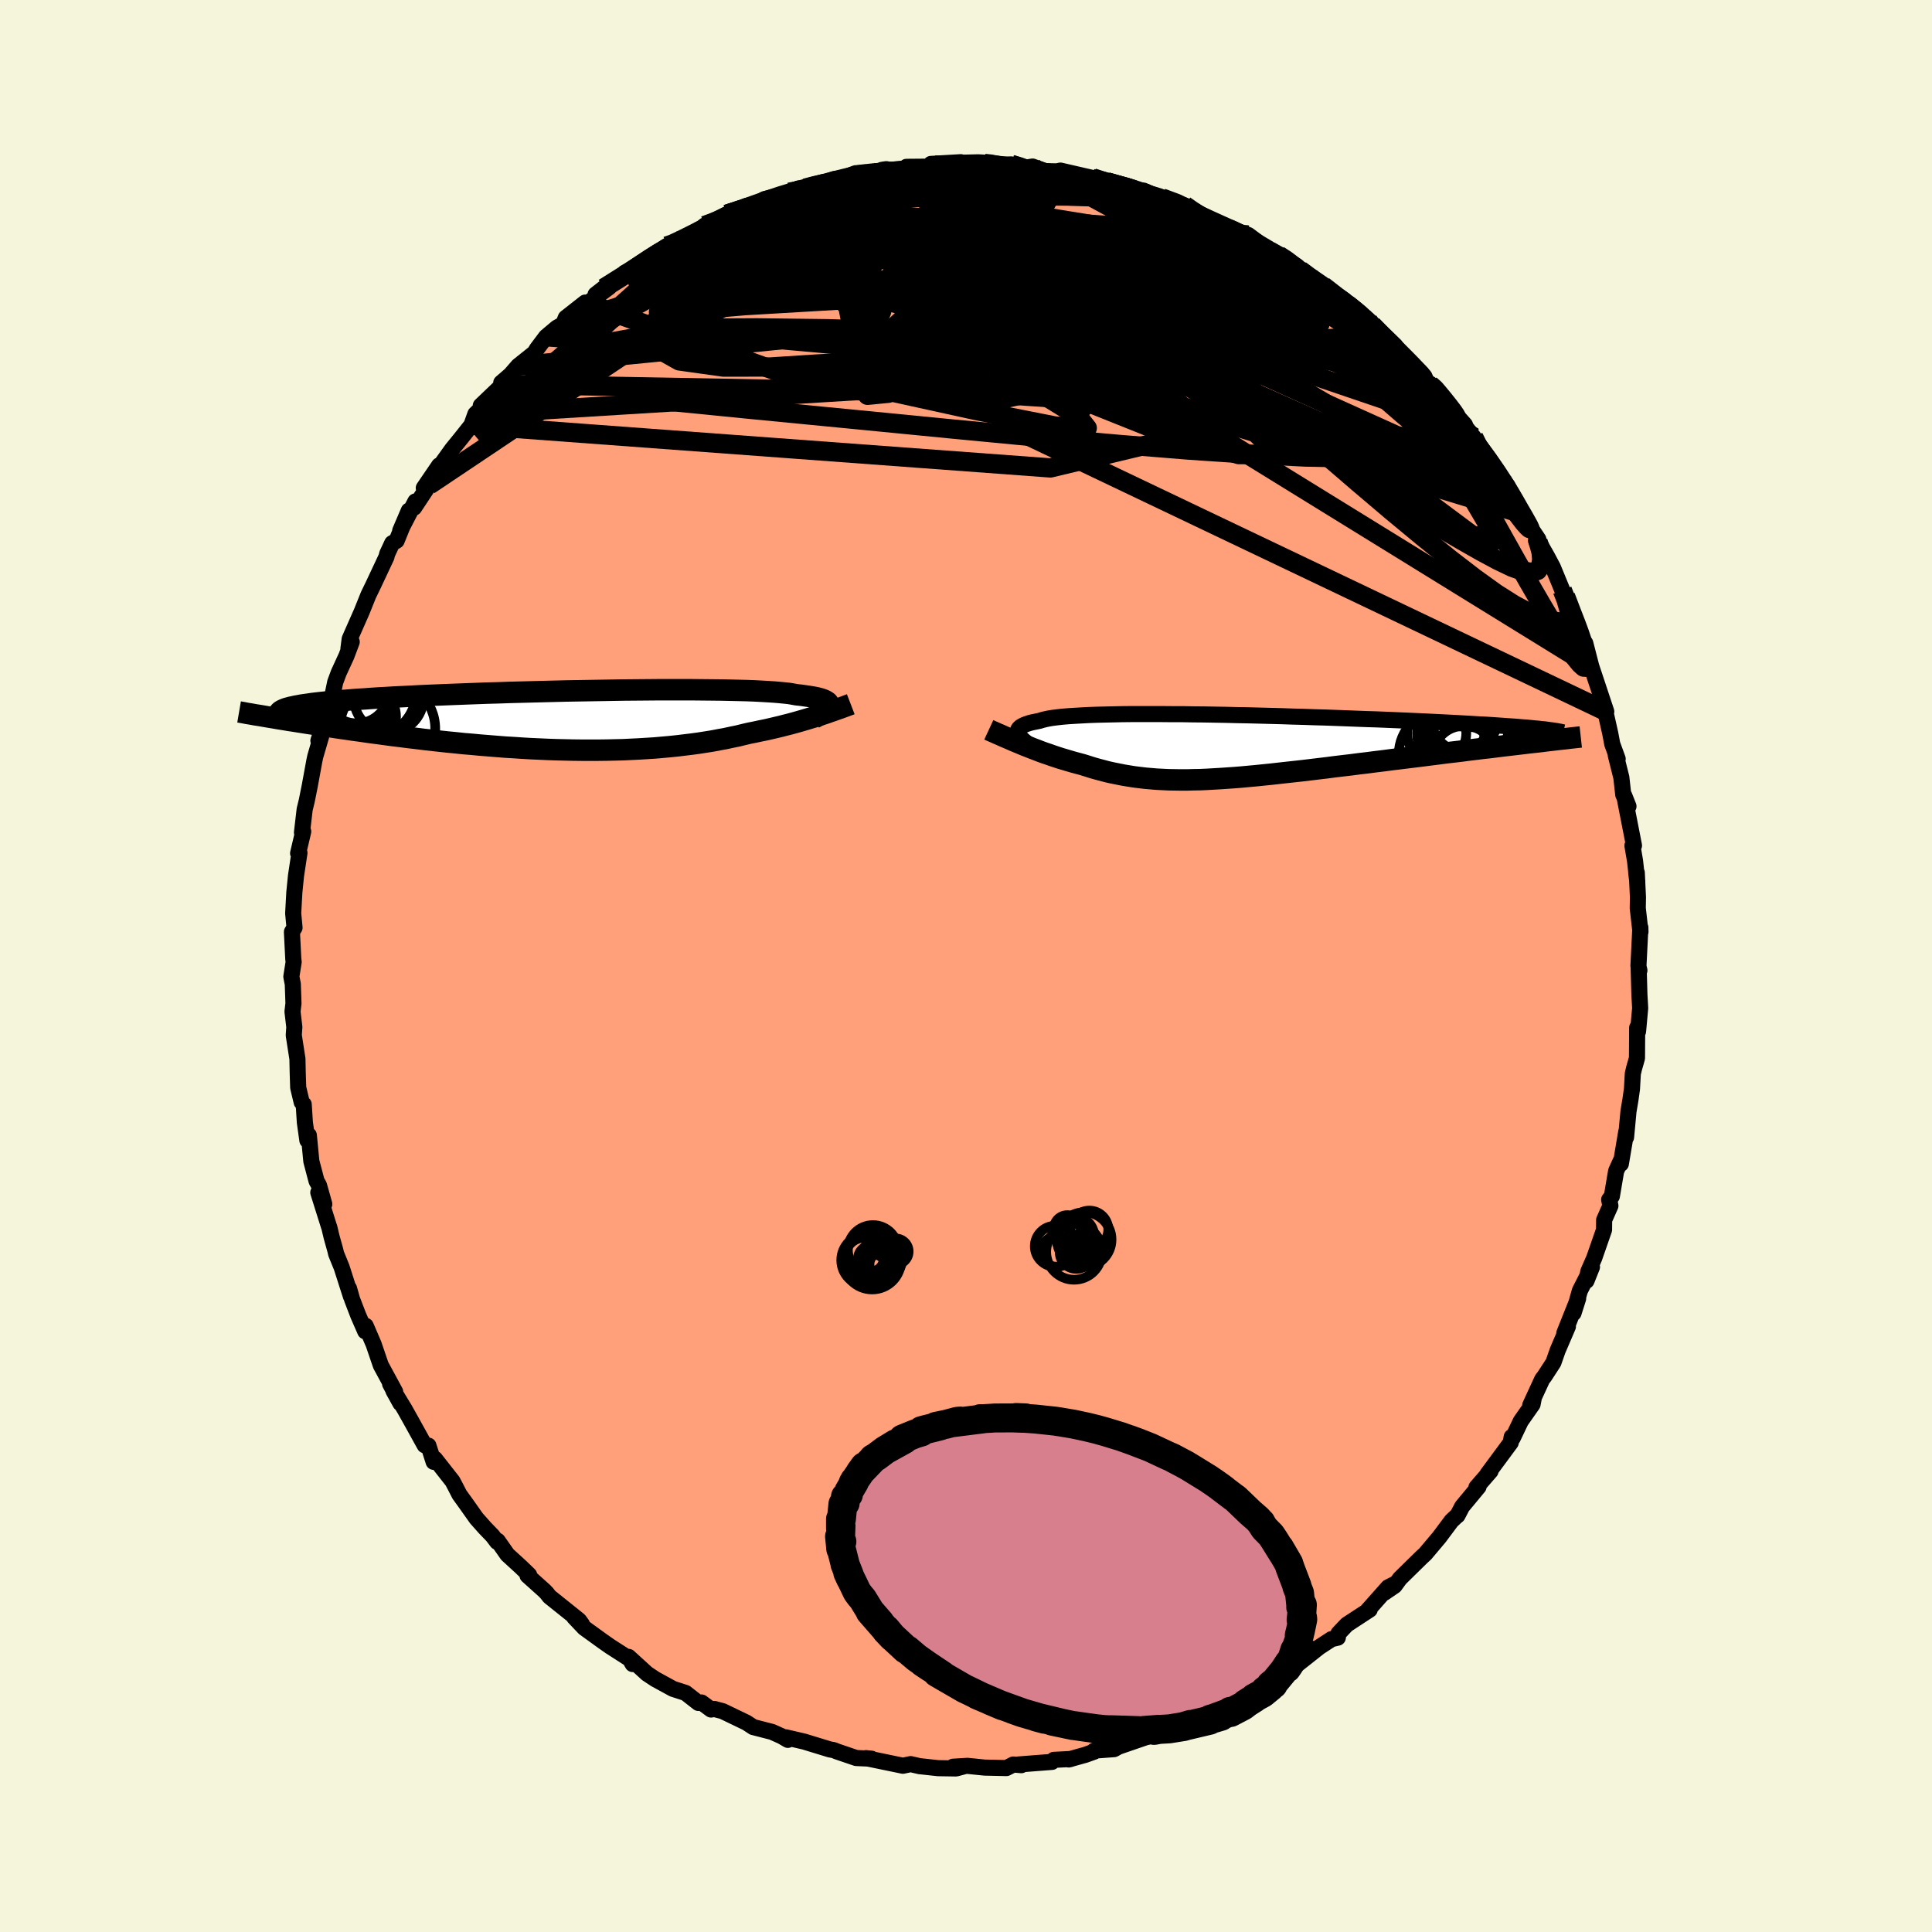 
  <svg viewBox="-100 -100 200 200" xmlns="http://www.w3.org/2000/svg" width="500" height="500" id="face-svg">
    <defs>
      <clipPath id="leftEyeClipPath">
        <polyline points="26.65,-1.49 26.66,-1.6 26.64,-1.7 26.59,-1.79 26.51,-1.89 26.39,-1.97 26.24,-2.06 26.05,-2.14 25.83,-2.22 25.57,-2.29 25.28,-2.36 24.95,-2.42 24.58,-2.48 24.18,-2.54 23.75,-2.6 23.28,-2.65 22.95,-2.71 22.55,-2.78 22.09,-2.83 21.57,-2.88 20.99,-2.93 20.36,-2.97 19.67,-3.01 18.92,-3.05 18.12,-3.08 17.27,-3.1 16.38,-3.12 15.44,-3.14 14.46,-3.15 13.44,-3.16 12.39,-3.17 11.3,-3.17 10.19,-3.17 9.05,-3.17 7.89,-3.16 6.72,-3.15 5.53,-3.14 4.33,-3.12 3.12,-3.1 1.91,-3.08 0.69,-3.06 -0.52,-3.04 -1.73,-3.01 -2.92,-2.98 -4.11,-2.95 -5.29,-2.92 -6.44,-2.89 -7.58,-2.85 -8.7,-2.82 -9.8,-2.78 -10.87,-2.74 -11.92,-2.7 -12.93,-2.66 -13.92,-2.62 -14.88,-2.58 -15.81,-2.54 -16.71,-2.49 -17.57,-2.45 -18.41,-2.41 -19.21,-2.36 -19.97,-2.32 -20.71,-2.27 -21.41,-2.22 -22.09,-2.18 -22.73,-2.13 -23.34,-2.08 -23.93,-2.04 -24.49,-1.99 -25.01,-1.94 -25.51,-1.89 -25.99,-1.84 -26.43,-1.79 -26.85,-1.74 -27.24,-1.68 -27.61,-1.63 -27.95,-1.58 -28.26,-1.52 -28.55,-1.47 -28.81,-1.41 -29.06,-1.36 -29.82,-0.09 -29.29,0 -28.75,0.08 -28.19,0.17 -27.62,0.26 -27.04,0.35 -26.45,0.44 -25.84,0.54 -25.23,0.63 -24.6,0.72 -23.95,0.82 -23.3,0.91 -22.64,1.01 -21.96,1.1 -21.27,1.2 -20.57,1.3 -19.86,1.39 -19.13,1.49 -18.39,1.59 -17.63,1.68 -16.86,1.78 -16.08,1.87 -15.29,1.97 -14.48,2.06 -13.67,2.15 -12.84,2.24 -12.01,2.32 -11.16,2.41 -10.31,2.48 -9.46,2.56 -8.59,2.63 -7.73,2.7 -6.85,2.77 -5.98,2.82 -5.1,2.88 -4.22,2.93 -3.33,2.97 -2.45,3.01 -1.57,3.04 -0.69,3.06 0.18,3.08 1.06,3.09 1.93,3.09 2.79,3.09 3.64,3.08 4.49,3.06 5.34,3.04 6.17,3 6.99,2.96 7.81,2.91 8.61,2.86 9.4,2.79 10.18,2.72 10.95,2.64 11.7,2.55 12.44,2.46 13.17,2.36 13.88,2.25 14.57,2.14 15.25,2.01 15.92,1.89 16.56,1.75 17.2,1.62 17.81,1.47 18.41,1.33 18.97,1.22 19.52,1.1 20.07,0.99 20.6,0.87 21.11,0.75 21.62,0.63 22.12,0.5 22.6,0.38 23.08,0.25 23.54,0.12 23.99,-0.01 24.43,-0.14 24.85,-0.27 25.26,-0.39 25.66,-0.52" />
      </clipPath>
      <clipPath id="rightEyeClipPath">
        <polyline points="-21.96,-1.03 -22.07,-1.18 -22.14,-1.32 -22.18,-1.46 -22.19,-1.59 -22.16,-1.72 -22.1,-1.84 -22,-1.95 -21.87,-2.06 -21.7,-2.16 -21.49,-2.26 -21.25,-2.35 -20.98,-2.44 -20.67,-2.52 -20.32,-2.59 -19.94,-2.67 -19.68,-2.75 -19.37,-2.83 -18.99,-2.91 -18.56,-2.98 -18.08,-3.04 -17.53,-3.1 -16.93,-3.15 -16.28,-3.19 -15.58,-3.23 -14.83,-3.27 -14.03,-3.3 -13.18,-3.32 -12.3,-3.34 -11.38,-3.36 -10.41,-3.37 -9.42,-3.37 -8.4,-3.37 -7.35,-3.37 -6.27,-3.36 -5.17,-3.36 -4.06,-3.34 -2.93,-3.33 -1.79,-3.31 -0.63,-3.29 0.52,-3.26 1.68,-3.24 2.85,-3.21 4,-3.18 5.16,-3.15 6.3,-3.11 7.44,-3.08 8.57,-3.04 9.68,-3.01 10.77,-2.97 11.85,-2.93 12.9,-2.89 13.94,-2.85 14.95,-2.82 15.93,-2.78 16.9,-2.74 17.83,-2.7 18.74,-2.66 19.62,-2.62 20.47,-2.58 21.3,-2.54 22.09,-2.5 22.86,-2.46 23.6,-2.42 24.32,-2.38 25,-2.34 25.66,-2.3 26.3,-2.27 26.91,-2.23 27.5,-2.19 28.06,-2.15 28.59,-2.11 29.1,-2.08 29.59,-2.04 30.05,-2 30.49,-1.97 30.9,-1.93 31.29,-1.89 31.66,-1.86 32,-1.82 30.09,-0.31 29.41,-0.23 28.73,-0.15 28.04,-0.07 27.33,0.02 26.61,0.11 25.88,0.19 25.15,0.28 24.4,0.37 23.65,0.47 22.88,0.56 22.11,0.65 21.34,0.75 20.55,0.85 19.77,0.95 18.97,1.05 18.16,1.15 17.35,1.25 16.52,1.35 15.69,1.46 14.86,1.56 14.02,1.67 13.17,1.77 12.33,1.88 11.48,1.98 10.64,2.08 9.8,2.19 8.96,2.29 8.13,2.39 7.3,2.49 6.48,2.58 5.66,2.67 4.85,2.76 4.05,2.85 3.26,2.93 2.48,3.01 1.72,3.08 0.96,3.15 0.21,3.21 -0.52,3.26 -1.25,3.31 -1.96,3.35 -2.65,3.39 -3.34,3.42 -4.01,3.43 -4.67,3.45 -5.32,3.45 -5.96,3.44 -6.59,3.43 -7.2,3.4 -7.81,3.37 -8.4,3.32 -8.99,3.27 -9.57,3.2 -10.14,3.13 -10.7,3.04 -11.25,2.95 -11.8,2.84 -12.35,2.73 -12.89,2.61 -13.42,2.47 -13.95,2.33 -14.48,2.18 -15.01,2.01 -15.53,1.85 -15.98,1.73 -16.43,1.61 -16.87,1.48 -17.31,1.35 -17.75,1.22 -18.18,1.08 -18.6,0.94 -19.02,0.79 -19.44,0.65 -19.85,0.5 -20.26,0.34 -20.66,0.19 -21.06,0.03 -21.45,-0.12 -21.83,-0.28" />
      </clipPath>
      <filter id="fuzzy">
        <feTurbulence id="turbulence" baseFrequency="0.05" numOctaves="3" type="noise" result="noise" />
        <feDisplacementMap in="SourceGraphic" in2="noise" scale="2" />
      </filter>
      <linearGradient id="rainbowGradient" x1="0%" y1="0%" x2="100%" y2="0%">
        <stop offset="0%" style="stop-color: rgb(145, 85, 61); stop-opacity: 1" />
        <stop offset="50%" style="stop-color: rgb(123, 104, 238); stop-opacity: 1" />
        <stop offset="100%" style="stop-color: rgb(220, 20, 60); stop-opacity: 1" />
      </linearGradient>
    </defs>
    <rect x="-100" y="-100" width="100%" height="100%" fill="rgb(245, 245, 220)" />
    <polyline id="faceContour" points="69.71,0.46 69.63,0.11 69.71,2.94 69.79,4.36 69.57,6.77 69.6,6.16 69.48,6.39 69.46,9.54 69.16,10.59 69.03,11.14 68.94,12.73 68.78,13.86 68.58,15.05 68.33,17.73 68.35,17.15 67.79,20.48 67.79,20.15 67.3,21.23 66.86,23.83 66.58,24.19 66.71,24.82 66.06,26.29 66.05,27.31 65.03,30.24 64.42,31.63 64.23,32.59 64.8,31.16 63.55,33.61 62.89,35.93 63.37,34.42 61.94,38 62.31,37.32 61.25,39.79 60.81,41.05 59.88,42.48 59.65,42.78 58.41,45.47 58.76,44.82 58.65,45.38 57.43,47.12 56.6,48.86 56.49,48.75 56.39,49.34 53.98,52.6 54.3,52.29 52.84,53.97 53.06,53.91 51.36,55.96 50.88,56.88 50.75,56.98 50.26,57.44 48.99,59.14 47.55,60.85 47.18,61.19 44.92,63.41 44.37,64.16 43.3,64.89 44.47,63.93 43.7,64.32 41.57,66.72 41.79,66.63 39.42,68.18 38.56,69.09 38.49,69.53 37.84,69.68 36.57,70.51 34.13,72.44 34.34,72.11 32.16,73.67 32.89,73.27 32.36,73.36 31.11,74.19 28.36,75.92 28.74,75.65 27.51,76.15 27.16,76.31 25.16,77.31 24.9,77.44 22.3,78.62 22.57,78.34 19.82,79.46 20.82,79.1 20.99,79.09 19.9,79.4 15.86,80.79 16.32,80.52 15.33,81.07 13.28,81.22 13.27,81.33 12.35,81.66 10.63,82.14 10.85,82.09 9.09,82.18 8.9,82.39 5.41,82.66 5.73,82.73 4.9,82.66 4.18,83.03 1.93,82.98 0.15,82.8 -1.34,82.89 -0.24,82.86 -1.03,83.07 -2.89,83.04 -4.82,82.83 -4.78,82.84 -5.73,82.62 -6.53,82.79 -9.38,82.2 -10.36,82 -9.78,82.06 -11.36,81.99 -13.33,81.32 -13.7,81.17 -14.1,81.1 -16.75,80.29 -18.64,79.85 -18.44,80.11 -19.07,79.74 -20.07,79.29 -21.97,78.8 -22.02,78.79 -22.72,78.33 -25.19,77.14 -26.05,76.91 -26.39,76.97 -27.38,76.24 -27.7,76.29 -29.03,75.25 -30.33,74.83 -32.16,73.83 -33.02,73.26 -34.93,71.52 -34.51,72.26 -34.52,71.93 -36.84,70.44 -37.57,69.93 -39.52,68.52 -40.56,67.42 -39.76,68.14 -40.06,67.73 -43.12,65.28 -43.39,64.93 -43.64,64.67 -45.39,63.1 -45.22,63.04 -46.09,62.2 -47.47,60.94 -48.48,59.5 -48.54,59.61 -49.01,58.99 -49.81,58.16 -50.68,57.18 -51.77,55.64 -52.44,54.71 -52.82,53.97 -53.15,53.34 -54.97,51.02 -55.11,51.33 -55.65,49.65 -56.04,49.61 -57.34,47.26 -58.1,45.9 -59.27,43.97 -58.55,45.27 -59.62,43.25 -59.09,44.08 -60.58,41.33 -61.32,39.16 -62.14,37.25 -62.19,37.82 -62.92,36.15 -63.55,34.51 -63.87,33.38 -63.67,34.2 -64.63,31.2 -65.2,29.8 -65.29,29.42 -65.67,28.06 -65.91,27.05 -65.95,26.95 -67.05,23.45 -66.43,24.65 -66.98,22.7 -67.23,22.26 -67.77,20.21 -68.03,17.52 -68.18,18.05 -68.44,16.2 -68.56,14.32 -68.77,14.1 -69.13,12.59 -69.18,11.06 -69.21,9.61 -69.59,7.17 -69.54,6.44 -69.53,6.33 -69.72,4.72 -69.62,3.87 -69.69,1.87 -69.84,1.1 -69.6,-0.42 -69.64,-0.74 -69.78,-3.53 -69.51,-3.97 -69.65,-5.45 -69.53,-7.62 -69.36,-9.33 -69,-11.71 -69.1,-11.72 -69.14,-11.67 -68.61,-13.92 -68.74,-13.82 -68.46,-16.22 -68.24,-17.12 -67.93,-18.67 -67.46,-21.23 -67.36,-21.7 -66.75,-23.79 -67.04,-23.33 -66.17,-25.95 -66.29,-26.05 -65.6,-27.94 -65.3,-29.38 -64.94,-30.35 -64.14,-32.09 -63.59,-33.55 -63.93,-32.86 -63.8,-33.85 -63.57,-34.38 -62.56,-36.67 -61.86,-38.41 -61.36,-39.44 -59.99,-42.36 -59.92,-42.66 -59.4,-43.77 -58.94,-44.03 -57.68,-47.14 -58.57,-45.06 -57,-48.09 -57.13,-47.45 -55.59,-49.78 -56.13,-49.49 -54.54,-51.82 -54.37,-51.87 -53.2,-53.5 -52.36,-54.53 -51.2,-55.99 -50.79,-57.14 -50.18,-57.73 -50.23,-58.01 -47.93,-60.21 -48.11,-60.38 -47.16,-61.2 -46.36,-62.12 -44.66,-63.48 -44.41,-63.89 -43.47,-65.14 -42.35,-66.08 -41.69,-66.45 -41.43,-67.1 -39.42,-68.68 -39.64,-68.26 -36.96,-70.25 -38.35,-69.51 -37.49,-70.18 -35.4,-71.53 -34.92,-71.73 -33.88,-72.37 -32.29,-73.67 -30.98,-74.53 -30.54,-74.58 -29.89,-75.02 -27.89,-75.92 -27.73,-76.01 -27.06,-76.65 -25.82,-77.3 -24.77,-77.82 -22.79,-78.54 -23.52,-78.22 -22,-78.69 -20.85,-79.39 -18.28,-79.98 -18.29,-80.1 -17.35,-80.49 -16.65,-80.52 -16.12,-80.62 -13.59,-81.48 -12.79,-81.55 -11.42,-82.07 -11.22,-81.92 -8.35,-82.27 -9.36,-82.09 -9.54,-82.24 -6.06,-82.59 -6.16,-82.73 -3.69,-82.75 -3.44,-82.71 -3.63,-83.03 -0.54,-83.21 -0.42,-82.99 1.91,-83.08 2.26,-83.13 3.15,-82.94 4.68,-82.98 5.73,-82.57 6.89,-82.76 8.17,-82.3 8.46,-82.28 9.4,-82.26 9.78,-82.34 13.87,-81.4 13.18,-81.54 13.13,-81.59 14.59,-81.17 17.25,-80.37 18.41,-80.26 18.27,-80.08 17.78,-80.18 20.27,-79.51 22.41,-78.77 22.64,-78.73 23.63,-77.99 24.13,-77.85 24.43,-77.6 27.23,-76.31 28.02,-75.95 28.09,-76.09 29.23,-75.67 31.45,-74.01 32.36,-73.58 33.04,-73.3 34.58,-71.98 34.19,-72.14 34.97,-71.84 36.18,-71 36.97,-70.41 39.26,-68.48 39.71,-68.53 40.78,-67.65 41.62,-66.83 41.49,-66.76 43.07,-65.34 43.82,-64.77 43.69,-64.58 44.56,-64 45.83,-62.62 48.04,-60.17 48.95,-59.37 48.05,-60.27 49.79,-58.34 49.84,-58.05 51.65,-56.03 51.77,-55.73 51.73,-55.78 52.55,-54.75 52.63,-54.33 54.76,-51.45 54.93,-51.29 56.08,-49.25 56.04,-49.74 57.44,-47 57.2,-47.3 57.45,-46.85 59.25,-44.17 59.01,-44.07 59.49,-43.57 60.15,-42.41 60.75,-41.28 61.73,-38.9 62.06,-38.27 62.92,-36 63.42,-34.79 63.6,-34.39 64.03,-32.81 64.11,-33.41 64.7,-31.12 64.73,-31.01 66.28,-26.34 66.03,-26.32 66.22,-26.18 66.69,-24.09 66.9,-22.98 67.46,-21.44 67.26,-21.84 67.84,-19.52 68.04,-17.73 68.58,-16.53 68.14,-17.64 69.15,-12.47 68.99,-12.46 69.26,-10.87 69.49,-8.77 69.38,-9.67 69.44,-9.66 69.56,-7.11 69.54,-5.99 69.82,-3.53 69.81,-3.98 69.61,0.01 69.71,0.46 69.63,0.11" fill="rgb(255, 160, 122)" stroke="black" stroke-width="1.667" stroke-linejoin="round" filter="url(#fuzzy)" />
    <g transform="translate(27.55 -22.71)">
      <polyline id="rightCountour" points="-21.96,-1.03 -22.07,-1.18 -22.14,-1.32 -22.18,-1.46 -22.19,-1.59 -22.16,-1.72 -22.1,-1.84 -22,-1.95 -21.87,-2.06 -21.7,-2.16 -21.49,-2.26 -21.25,-2.35 -20.98,-2.44 -20.67,-2.52 -20.32,-2.59 -19.94,-2.67 -19.68,-2.75 -19.37,-2.83 -18.99,-2.91 -18.56,-2.98 -18.08,-3.04 -17.53,-3.1 -16.93,-3.15 -16.28,-3.19 -15.58,-3.23 -14.83,-3.27 -14.03,-3.3 -13.18,-3.32 -12.3,-3.34 -11.38,-3.36 -10.41,-3.37 -9.42,-3.37 -8.4,-3.37 -7.35,-3.37 -6.27,-3.36 -5.17,-3.36 -4.06,-3.34 -2.93,-3.33 -1.79,-3.31 -0.63,-3.29 0.52,-3.26 1.68,-3.24 2.85,-3.21 4,-3.18 5.16,-3.15 6.3,-3.11 7.44,-3.08 8.57,-3.04 9.68,-3.01 10.77,-2.97 11.85,-2.93 12.9,-2.89 13.94,-2.85 14.95,-2.82 15.93,-2.78 16.9,-2.74 17.83,-2.7 18.74,-2.66 19.62,-2.62 20.47,-2.58 21.3,-2.54 22.09,-2.5 22.86,-2.46 23.6,-2.42 24.32,-2.38 25,-2.34 25.66,-2.3 26.3,-2.27 26.91,-2.23 27.5,-2.19 28.06,-2.15 28.59,-2.11 29.1,-2.08 29.59,-2.04 30.05,-2 30.49,-1.97 30.9,-1.93 31.29,-1.89 31.66,-1.86 32,-1.82 30.09,-0.31 29.41,-0.23 28.73,-0.15 28.04,-0.07 27.33,0.02 26.61,0.11 25.88,0.19 25.15,0.28 24.4,0.37 23.65,0.47 22.88,0.56 22.11,0.65 21.34,0.75 20.55,0.85 19.77,0.95 18.97,1.05 18.16,1.15 17.35,1.25 16.52,1.35 15.69,1.46 14.86,1.56 14.02,1.67 13.17,1.77 12.33,1.88 11.48,1.98 10.64,2.08 9.8,2.19 8.96,2.29 8.13,2.39 7.3,2.49 6.48,2.58 5.66,2.67 4.85,2.76 4.05,2.85 3.26,2.93 2.48,3.01 1.72,3.08 0.96,3.15 0.21,3.21 -0.52,3.26 -1.25,3.31 -1.96,3.35 -2.65,3.39 -3.34,3.42 -4.01,3.43 -4.67,3.45 -5.32,3.45 -5.96,3.44 -6.59,3.43 -7.2,3.4 -7.81,3.37 -8.4,3.32 -8.99,3.27 -9.57,3.2 -10.14,3.13 -10.7,3.04 -11.25,2.95 -11.8,2.84 -12.35,2.73 -12.89,2.61 -13.42,2.47 -13.95,2.33 -14.48,2.18 -15.01,2.01 -15.53,1.85 -15.98,1.73 -16.43,1.61 -16.87,1.48 -17.31,1.35 -17.75,1.22 -18.18,1.08 -18.6,0.94 -19.02,0.79 -19.44,0.65 -19.85,0.5 -20.26,0.34 -20.66,0.19 -21.06,0.03 -21.45,-0.12 -21.83,-0.28" fill="white" stroke="white" stroke-width="0" stroke-linejoin="round" filter="url(#fuzzy)" />
    </g>
    <g transform="translate(-40.84 -25.43)">
      <polyline id="leftCountour" points="26.65,-1.49 26.66,-1.6 26.64,-1.7 26.59,-1.79 26.51,-1.89 26.39,-1.97 26.24,-2.06 26.05,-2.14 25.83,-2.22 25.57,-2.29 25.28,-2.36 24.95,-2.42 24.58,-2.48 24.18,-2.54 23.75,-2.6 23.28,-2.65 22.95,-2.71 22.55,-2.78 22.09,-2.83 21.57,-2.88 20.99,-2.93 20.36,-2.97 19.67,-3.01 18.92,-3.05 18.12,-3.08 17.27,-3.1 16.38,-3.12 15.44,-3.14 14.46,-3.15 13.44,-3.16 12.39,-3.17 11.3,-3.17 10.19,-3.17 9.05,-3.17 7.89,-3.16 6.72,-3.15 5.53,-3.14 4.33,-3.12 3.12,-3.1 1.91,-3.08 0.69,-3.06 -0.52,-3.04 -1.73,-3.01 -2.92,-2.98 -4.11,-2.95 -5.29,-2.92 -6.44,-2.89 -7.58,-2.85 -8.7,-2.82 -9.8,-2.78 -10.87,-2.74 -11.92,-2.7 -12.93,-2.66 -13.92,-2.62 -14.88,-2.58 -15.81,-2.54 -16.71,-2.49 -17.57,-2.45 -18.41,-2.41 -19.21,-2.36 -19.97,-2.32 -20.71,-2.27 -21.41,-2.22 -22.09,-2.18 -22.73,-2.13 -23.34,-2.08 -23.93,-2.04 -24.49,-1.99 -25.01,-1.94 -25.51,-1.89 -25.99,-1.84 -26.43,-1.79 -26.85,-1.74 -27.24,-1.68 -27.61,-1.63 -27.95,-1.58 -28.26,-1.52 -28.55,-1.47 -28.81,-1.41 -29.06,-1.36 -29.82,-0.09 -29.29,0 -28.75,0.08 -28.19,0.17 -27.62,0.26 -27.04,0.35 -26.45,0.44 -25.84,0.54 -25.23,0.63 -24.6,0.72 -23.95,0.82 -23.3,0.91 -22.64,1.01 -21.96,1.1 -21.27,1.2 -20.57,1.3 -19.86,1.39 -19.13,1.49 -18.39,1.59 -17.63,1.68 -16.86,1.78 -16.08,1.87 -15.29,1.97 -14.48,2.06 -13.67,2.15 -12.84,2.24 -12.01,2.32 -11.16,2.41 -10.31,2.48 -9.46,2.56 -8.59,2.63 -7.73,2.7 -6.85,2.77 -5.98,2.82 -5.1,2.88 -4.22,2.93 -3.33,2.97 -2.45,3.01 -1.57,3.04 -0.69,3.06 0.18,3.08 1.06,3.09 1.93,3.09 2.79,3.09 3.64,3.08 4.49,3.06 5.34,3.04 6.17,3 6.99,2.96 7.81,2.91 8.61,2.86 9.4,2.79 10.18,2.72 10.95,2.64 11.7,2.55 12.44,2.46 13.17,2.36 13.88,2.25 14.57,2.14 15.25,2.01 15.92,1.89 16.56,1.75 17.2,1.62 17.81,1.47 18.41,1.33 18.97,1.22 19.52,1.1 20.07,0.99 20.6,0.87 21.11,0.75 21.62,0.63 22.12,0.5 22.6,0.38 23.08,0.25 23.54,0.12 23.99,-0.01 24.43,-0.14 24.85,-0.27 25.26,-0.39 25.66,-0.52" fill="white" stroke="white" stroke-width="0" stroke-linejoin="round" filter="url(#fuzzy)" />
    </g>
    <g transform="translate(27.55 -22.71)">
      <polyline id="rightUpper" points="-19.31,0.86 -19.69,0.64 -20.04,0.43 -20.37,0.22 -20.68,0.02 -20.96,-0.17 -21.22,-0.35 -21.45,-0.53 -21.65,-0.7 -21.82,-0.87 -21.96,-1.03 -22.07,-1.18 -22.14,-1.32 -22.18,-1.46 -22.19,-1.59 -22.16,-1.72 -22.1,-1.84 -22,-1.95 -21.87,-2.06 -21.7,-2.16 -21.49,-2.26 -21.25,-2.35 -20.98,-2.44 -20.67,-2.52 -20.32,-2.59 -19.94,-2.67 -19.68,-2.75 -19.37,-2.83 -18.99,-2.91 -18.56,-2.98 -18.08,-3.04 -17.53,-3.1 -16.93,-3.15 -16.28,-3.19 -15.58,-3.23 -14.83,-3.27 -14.03,-3.3 -13.18,-3.32 -12.3,-3.34 -11.38,-3.36 -10.41,-3.37 -9.42,-3.37 -8.4,-3.37 -7.35,-3.37 -6.27,-3.36 -5.17,-3.36 -4.06,-3.34 -2.93,-3.33 -1.79,-3.31 -0.63,-3.29 0.52,-3.26 1.68,-3.24 2.85,-3.21 4,-3.18 5.16,-3.15 6.3,-3.11 7.44,-3.08 8.57,-3.04 9.68,-3.01 10.77,-2.97 11.85,-2.93 12.9,-2.89 13.94,-2.85 14.95,-2.82 15.93,-2.78 16.9,-2.74 17.83,-2.7 18.74,-2.66 19.62,-2.62 20.47,-2.58 21.3,-2.54 22.09,-2.5 22.86,-2.46 23.6,-2.42 24.32,-2.38 25,-2.34 25.66,-2.3 26.3,-2.27 26.91,-2.23 27.5,-2.19 28.06,-2.15 28.59,-2.11 29.1,-2.08 29.59,-2.04 30.05,-2 30.49,-1.97 30.9,-1.93 31.29,-1.89 31.66,-1.86 32,-1.82 32.32,-1.79 32.62,-1.75 32.9,-1.71 33.16,-1.68 33.4,-1.64 33.61,-1.61 33.81,-1.57 33.99,-1.54 34.15,-1.5 34.29,-1.47" fill="none" stroke="black" stroke-width="1.667" stroke-linejoin="round" filter="url(#fuzzy)" />
      <polyline id="rightLower" points="-25.19,-1.74 -24.91,-1.61 -24.61,-1.48 -24.3,-1.34 -23.97,-1.2 -23.64,-1.05 -23.29,-0.9 -22.94,-0.75 -22.58,-0.59 -22.21,-0.44 -21.83,-0.28 -21.45,-0.12 -21.06,0.03 -20.66,0.19 -20.26,0.34 -19.85,0.5 -19.44,0.65 -19.02,0.79 -18.6,0.94 -18.18,1.08 -17.75,1.22 -17.31,1.35 -16.87,1.48 -16.43,1.61 -15.98,1.73 -15.53,1.85 -15.01,2.01 -14.48,2.18 -13.95,2.33 -13.42,2.47 -12.89,2.61 -12.35,2.73 -11.8,2.84 -11.25,2.95 -10.7,3.04 -10.14,3.13 -9.57,3.2 -8.99,3.27 -8.4,3.32 -7.81,3.37 -7.2,3.4 -6.59,3.43 -5.96,3.44 -5.32,3.45 -4.67,3.45 -4.01,3.43 -3.34,3.42 -2.65,3.39 -1.96,3.35 -1.25,3.31 -0.52,3.26 0.21,3.21 0.96,3.15 1.72,3.08 2.48,3.01 3.26,2.93 4.05,2.85 4.85,2.76 5.66,2.67 6.48,2.58 7.3,2.49 8.13,2.39 8.96,2.29 9.8,2.19 10.64,2.08 11.48,1.98 12.33,1.88 13.17,1.77 14.02,1.67 14.86,1.56 15.69,1.46 16.52,1.35 17.35,1.25 18.16,1.15 18.97,1.05 19.77,0.95 20.55,0.85 21.34,0.75 22.11,0.65 22.88,0.56 23.65,0.47 24.4,0.37 25.15,0.28 25.88,0.19 26.61,0.11 27.33,0.02 28.04,-0.07 28.73,-0.15 29.41,-0.23 30.09,-0.31 30.74,-0.39 31.39,-0.46 32.02,-0.53 32.64,-0.61 33.25,-0.68 33.84,-0.75 34.42,-0.81 34.99,-0.88 35.54,-0.94 36.09,-1" fill="none" stroke="black" stroke-width="2.222" stroke-linejoin="round" filter="url(#fuzzy)" />
      <circle r="4.234" cx="24.354" cy="-1.845" stroke="black" fill="none" stroke-width="1.0" filter="url(#fuzzy)" clip-path="url(#rightEyeClipPath)" /><circle r="4.142" cx="24.704" cy="-1.25" stroke="black" fill="none" stroke-width="1.0" filter="url(#fuzzy)" clip-path="url(#rightEyeClipPath)" /><circle r="4.224" cx="24.759" cy="-0.86" stroke="black" fill="none" stroke-width="1.0" filter="url(#fuzzy)" clip-path="url(#rightEyeClipPath)" /><circle r="3.302" cx="24.029" cy="1.145" stroke="black" fill="none" stroke-width="1.0" filter="url(#fuzzy)" clip-path="url(#rightEyeClipPath)" /><circle r="3.732" cx="22.869" cy="-1.39" stroke="black" fill="none" stroke-width="1.0" filter="url(#fuzzy)" clip-path="url(#rightEyeClipPath)" /><circle r="4.672" cx="21.919" cy="0.825" stroke="black" fill="none" stroke-width="1.0" filter="url(#fuzzy)" clip-path="url(#rightEyeClipPath)" /><circle r="4.986" cx="24.609" cy="-1.985" stroke="black" fill="none" stroke-width="1.0" filter="url(#fuzzy)" clip-path="url(#rightEyeClipPath)" /><circle r="3.152" cx="23.149" cy="-2.075" stroke="black" fill="none" stroke-width="1.0" filter="url(#fuzzy)" clip-path="url(#rightEyeClipPath)" /><circle r="3.432" cx="24.049" cy="-2.89" stroke="black" fill="none" stroke-width="1.0" filter="url(#fuzzy)" clip-path="url(#rightEyeClipPath)" /><circle r="3.064" cx="21.174" cy="-1.39" stroke="black" fill="none" stroke-width="1.0" filter="url(#fuzzy)" clip-path="url(#rightEyeClipPath)" />
      </g>
    <g transform="translate(-40.84 -25.43)">
      <polyline id="leftUpper" points="25.08,-0.22 25.33,-0.36 25.56,-0.5 25.78,-0.64 25.98,-0.78 26.15,-0.9 26.3,-1.03 26.43,-1.15 26.53,-1.27 26.61,-1.38 26.65,-1.49 26.66,-1.6 26.64,-1.7 26.59,-1.79 26.51,-1.89 26.39,-1.97 26.24,-2.06 26.05,-2.14 25.83,-2.22 25.57,-2.29 25.28,-2.36 24.95,-2.42 24.58,-2.48 24.18,-2.54 23.75,-2.6 23.28,-2.65 22.95,-2.71 22.55,-2.78 22.09,-2.83 21.57,-2.88 20.99,-2.93 20.36,-2.97 19.67,-3.01 18.92,-3.05 18.12,-3.08 17.27,-3.1 16.38,-3.12 15.44,-3.14 14.46,-3.15 13.44,-3.16 12.39,-3.17 11.3,-3.17 10.19,-3.17 9.05,-3.17 7.89,-3.16 6.72,-3.15 5.53,-3.14 4.33,-3.12 3.12,-3.1 1.91,-3.08 0.69,-3.06 -0.52,-3.04 -1.73,-3.01 -2.92,-2.98 -4.11,-2.95 -5.29,-2.92 -6.44,-2.89 -7.58,-2.85 -8.7,-2.82 -9.8,-2.78 -10.87,-2.74 -11.92,-2.7 -12.93,-2.66 -13.92,-2.62 -14.88,-2.58 -15.81,-2.54 -16.71,-2.49 -17.57,-2.45 -18.41,-2.41 -19.21,-2.36 -19.97,-2.32 -20.71,-2.27 -21.41,-2.22 -22.09,-2.18 -22.73,-2.13 -23.34,-2.08 -23.93,-2.04 -24.49,-1.99 -25.01,-1.94 -25.51,-1.89 -25.99,-1.84 -26.43,-1.79 -26.85,-1.74 -27.24,-1.68 -27.61,-1.63 -27.95,-1.58 -28.26,-1.52 -28.55,-1.47 -28.81,-1.41 -29.06,-1.36 -29.27,-1.3 -29.47,-1.25 -29.64,-1.19 -29.79,-1.13 -29.92,-1.07 -30.03,-1.01 -30.12,-0.95 -30.19,-0.89 -30.24,-0.83 -30.28,-0.77" fill="none" stroke="black" stroke-width="2.222" stroke-linejoin="round" filter="url(#fuzzy)" />
      <polyline id="leftLower" points="28.91,-1.67 28.65,-1.57 28.38,-1.47 28.08,-1.36 27.78,-1.25 27.46,-1.14 27.13,-1.02 26.78,-0.9 26.42,-0.77 26.05,-0.65 25.66,-0.52 25.26,-0.39 24.85,-0.27 24.43,-0.14 23.99,-0.01 23.54,0.12 23.08,0.25 22.6,0.38 22.12,0.5 21.62,0.63 21.11,0.75 20.6,0.87 20.07,0.99 19.52,1.1 18.97,1.22 18.41,1.33 17.81,1.47 17.2,1.62 16.56,1.75 15.92,1.89 15.25,2.01 14.57,2.14 13.88,2.25 13.17,2.36 12.44,2.46 11.7,2.55 10.95,2.64 10.18,2.72 9.4,2.79 8.61,2.86 7.81,2.91 6.99,2.96 6.17,3 5.34,3.04 4.49,3.06 3.64,3.08 2.79,3.09 1.93,3.09 1.06,3.09 0.18,3.08 -0.69,3.06 -1.57,3.04 -2.45,3.01 -3.33,2.97 -4.22,2.93 -5.1,2.88 -5.98,2.82 -6.85,2.77 -7.73,2.7 -8.59,2.63 -9.46,2.56 -10.31,2.48 -11.16,2.41 -12.01,2.32 -12.84,2.24 -13.67,2.15 -14.48,2.06 -15.29,1.97 -16.08,1.87 -16.86,1.78 -17.63,1.68 -18.39,1.59 -19.13,1.49 -19.86,1.39 -20.57,1.3 -21.27,1.2 -21.96,1.1 -22.64,1.01 -23.3,0.91 -23.95,0.82 -24.6,0.72 -25.23,0.63 -25.84,0.54 -26.45,0.44 -27.04,0.35 -27.62,0.26 -28.19,0.17 -28.75,0.08 -29.29,0 -29.82,-0.09 -30.33,-0.17 -30.84,-0.26 -31.33,-0.34 -31.8,-0.42 -32.27,-0.5 -32.72,-0.57 -33.16,-0.65 -33.59,-0.72 -34,-0.8 -34.41,-0.87" fill="none" stroke="black" stroke-width="2.222" stroke-linejoin="round" filter="url(#fuzzy)" />
      <circle r="3.942" cx="-22.887" cy="-0.153" stroke="black" fill="none" stroke-width="1.0" filter="url(#fuzzy)" clip-path="url(#leftEyeClipPath)" /><circle r="3.43" cx="-22.197" cy="-0.073" stroke="black" fill="none" stroke-width="1.0" filter="url(#fuzzy)" clip-path="url(#leftEyeClipPath)" /><circle r="4.94" cx="-19.047" cy="0.842" stroke="black" fill="none" stroke-width="1.0" filter="url(#fuzzy)" clip-path="url(#leftEyeClipPath)" /><circle r="4.492" cx="-22.857" cy="-2.913" stroke="black" fill="none" stroke-width="1.0" filter="url(#fuzzy)" clip-path="url(#leftEyeClipPath)" /><circle r="4.562" cx="-20.647" cy="-2.913" stroke="black" fill="none" stroke-width="1.0" filter="url(#fuzzy)" clip-path="url(#leftEyeClipPath)" /><circle r="3.742" cx="-22.712" cy="-2.783" stroke="black" fill="none" stroke-width="1.0" filter="url(#fuzzy)" clip-path="url(#leftEyeClipPath)" /><circle r="3.354" cx="-22.242" cy="-3.043" stroke="black" fill="none" stroke-width="1.0" filter="url(#fuzzy)" clip-path="url(#leftEyeClipPath)" /><circle r="3.608" cx="-18.927" cy="-2.333" stroke="black" fill="none" stroke-width="1.0" filter="url(#fuzzy)" clip-path="url(#leftEyeClipPath)" /><circle r="3.348" cx="-21.512" cy="-0.368" stroke="black" fill="none" stroke-width="1.0" filter="url(#fuzzy)" clip-path="url(#leftEyeClipPath)" /><circle r="4.008" cx="-22.987" cy="-0.023" stroke="black" fill="none" stroke-width="1.0" filter="url(#fuzzy)" clip-path="url(#leftEyeClipPath)" />
    </g>
    <g id="hairs">
      <polyline points="-37.49,-70.18 -35.96,-71.14 -34.85,-71.84 -33.81,-72.52 -32.84,-73.16 -31.96,-73.71 -31.22,-74.13 -30.62,-74.43 -30.16,-74.62 -29.85,-74.71 -29.68,-74.68 -29.68,-74.51 -29.86,-74.19 -30.24,-73.69 -30.85,-73 -31.69,-72.13 -32.79,-71.05 -34.16,-69.77 -35.84,-68.27 -37.84,-66.53 -40.17,-64.54 -42.8,-62.29 -45.78,-59.72 -49.22,-56.77" fill="none" stroke="rgb(0, 0, 0)" stroke-width="2" stroke-linejoin="round" filter="url(#fuzzy)" /><polyline points="52.63,-54.33 54,-52.42 54.62,-51.37 54.86,-50.68 54.79,-50.25 54.43,-50.04 53.8,-50.04 52.88,-50.26 51.68,-50.7 50.15,-51.36 48.28,-52.26 46.07,-53.39 43.49,-54.75 40.51,-56.37 37.11,-58.3 33.23,-60.6 28.84,-63.32 23.94,-66.47 18.52,-70.06 12.58,-74.04 6.11,-78.39" fill="none" stroke="rgb(0, 0, 0)" stroke-width="2" stroke-linejoin="round" filter="url(#fuzzy)" /><polyline points="22.64,-78.73 23.39,-78.21 24.02,-77.8 24.68,-77.37 25.27,-76.94 25.69,-76.54 25.9,-76.15 25.88,-75.76 25.6,-75.37 25.02,-75 24.1,-74.69 22.82,-74.44 21.2,-74.24 19.24,-74.08 16.94,-73.95 14.29,-73.83 11.26,-73.74 7.82,-73.71 3.93,-73.74 -0.45,-73.85 -5.32,-74 -10.64,-74.2 -16.4,-74.45 -22.66,-74.78" fill="none" stroke="rgb(0, 0, 0)" stroke-width="2" stroke-linejoin="round" filter="url(#fuzzy)" /><polyline points="-0.42,-82.99 1.27,-83.03 2.53,-82.96 3.81,-82.82 5.17,-82.62 6.57,-82.4 7.94,-82.17 9.28,-81.94 10.56,-81.71 11.8,-81.49 12.98,-81.28 14.06,-81.08 15,-80.9 15.77,-80.75 16.35,-80.63 16.74,-80.55 16.87,-80.52 16.68,-80.58 16.15,-80.72 15.38,-80.92 14.45,-81.17 13.04,-81.53" fill="none" stroke="rgb(0, 0, 0)" stroke-width="2" stroke-linejoin="round" filter="url(#fuzzy)" /><polyline points="-30.98,-74.53 -30.35,-74.75 -29.35,-75.22 -28.23,-75.78 -27.1,-76.36 -26,-76.93 -24.96,-77.47 -24.04,-77.92 -23.33,-78.25 -22.87,-78.45 -22.67,-78.53 -22.75,-78.49 -23.22,-78.28 -24.23,-77.82 -25.8,-77.06" fill="none" stroke="rgb(0, 0, 0)" stroke-width="2" stroke-linejoin="round" filter="url(#fuzzy)" /><polyline points="17.78,-80.18 19.95,-79.53 21.58,-78.93 22.86,-78.36 24.02,-77.78 25.19,-77.15 26.43,-76.5 27.71,-75.84 28.97,-75.19 30.18,-74.56 31.28,-73.97 32.25,-73.44 33.05,-72.98 33.64,-72.63 34.03,-72.39 34.21,-72.28 34.19,-72.3 33.93,-72.46 33.39,-72.8 32.48,-73.37 31.15,-74.19 29.52,-75.15" fill="none" stroke="rgb(0, 0, 0)" stroke-width="2" stroke-linejoin="round" filter="url(#fuzzy)" /><polyline points="48.04,-60.17 48.51,-59.76 48.88,-59.33 49.4,-58.7 49.95,-58.01 50.4,-57.42 50.68,-57.01 50.78,-56.78 50.75,-56.68 50.59,-56.71 50.27,-56.89 49.73,-57.31 48.9,-58.05 47.72,-59.18 46.13,-60.73 44.05,-62.76 41.48,-65.31 38.45,-68.34" fill="none" stroke="rgb(0, 0, 0)" stroke-width="2" stroke-linejoin="round" filter="url(#fuzzy)" /><polyline points="-24.77,-77.82 -23.49,-78.24 -22.43,-78.55 -21.07,-78.95 -19.46,-79.41 -17.78,-79.88 -16.16,-80.31 -14.65,-80.7 -13.23,-81.06 -11.88,-81.39 -10.64,-81.7 -9.56,-81.96 -8.74,-82.16 -8.29,-82.28 -8.25,-82.32 -8.57,-82.27 -8.86,-82.21" fill="none" stroke="rgb(0, 0, 0)" stroke-width="2" stroke-linejoin="round" filter="url(#fuzzy)" /><polyline points="62.06,-38.27 62.73,-36.52 63.18,-35.36 63.49,-34.52 63.73,-33.81 63.94,-33.12 64.11,-32.41 64.23,-31.75 64.27,-31.22 64.18,-30.93 63.95,-30.94 63.58,-31.27 63.06,-31.91 62.4,-32.85 61.6,-34.08 60.66,-35.61 59.55,-37.48 58.25,-39.72 56.76,-42.35 55.07,-45.37 53.13,-48.86 50.82,-53.01 47.94,-58.07" fill="none" stroke="rgb(0, 0, 0)" stroke-width="2" stroke-linejoin="round" filter="url(#fuzzy)" /><polyline points="-27.06,-76.65 -25.67,-77.17 -23.87,-77.52 -21.76,-77.68 -19.29,-77.73 -16.41,-77.7 -13.13,-77.62 -9.57,-77.48 -5.8,-77.27 -1.91,-76.99 2.1,-76.68 6.23,-76.36 10.5,-76.02 14.87,-75.63 19.33,-75.15 23.81,-74.62 28.18,-74.12" fill="none" stroke="rgb(0, 0, 0)" stroke-width="2" stroke-linejoin="round" filter="url(#fuzzy)" /><polyline points="18.41,-80.26 18.47,-80.06 19.29,-79.66 20.66,-79.05 22.21,-78.33 23.74,-77.54 25.24,-76.71 26.73,-75.84 28.26,-74.95 29.79,-74.05 31.31,-73.18 32.75,-72.35 34.11,-71.58 35.35,-70.85 36.45,-70.2 37.39,-69.64 38.15,-69.19 38.7,-68.88 39.05,-68.71 39.2,-68.68 39.07,-68.81 38.5,-69.21" fill="none" stroke="rgb(0, 0, 0)" stroke-width="2" stroke-linejoin="round" filter="url(#fuzzy)" /><polyline points="4.68,-82.98 5.57,-82.72 6.16,-82.5 6.34,-82.23 6.13,-81.9 5.57,-81.48 4.61,-80.95 3.17,-80.29 1.14,-79.49 -1.53,-78.54 -4.85,-77.45 -8.82,-76.21 -13.48,-74.86 -18.89,-73.42 -25.06,-71.89 -31.99,-70.2" fill="none" stroke="rgb(0, 0, 0)" stroke-width="2" stroke-linejoin="round" filter="url(#fuzzy)" /><polyline points="51.77,-55.73 51.68,-55.51 51.26,-54.95 50.38,-54.24 48.89,-53.54 46.68,-53 43.67,-52.69 39.82,-52.59 35.12,-52.69 29.57,-52.97 23.16,-53.4 15.89,-53.99 7.71,-54.72 -1.41,-55.59 -11.53,-56.58 -22.67,-57.66 -34.86,-58.87" fill="none" stroke="rgb(0, 0, 0)" stroke-width="2" stroke-linejoin="round" filter="url(#fuzzy)" /><polyline points="52.55,-54.75 53.01,-53.82 53.47,-52.73 53.53,-51.94 53.11,-51.47 52.24,-51.27 50.93,-51.33 49.19,-51.62 47.02,-52.14 44.4,-52.9 41.3,-53.89 37.69,-55.12 33.52,-56.57 28.8,-58.24 23.51,-60.15 17.66,-62.36 11.22,-64.93 4.15,-67.9 -3.67,-71.24 -12.42,-74.87" fill="none" stroke="rgb(0, 0, 0)" stroke-width="2" stroke-linejoin="round" filter="url(#fuzzy)" /><polyline points="61.73,-38.9 62.12,-37.92 62.42,-36.87 62.49,-36.14 62.33,-35.74 61.94,-35.6 61.35,-35.62 60.55,-35.76 59.53,-36.05 58.26,-36.58 56.71,-37.41 54.85,-38.59 52.67,-40.16 50.15,-42.1 47.29,-44.41 44.08,-47.07 40.51,-50.1 36.56,-53.5 32.24,-57.29 27.56,-61.47 22.52,-66.08 17.06,-71.14 11.1,-76.74" fill="none" stroke="rgb(0, 0, 0)" stroke-width="2" stroke-linejoin="round" filter="url(#fuzzy)" /><polyline points="-35.4,-71.53 -34.71,-71.92 -33.75,-72.56 -32.74,-73.23 -31.83,-73.81 -31.05,-74.25 -30.41,-74.57 -29.9,-74.79 -29.52,-74.91 -29.28,-74.92 -29.19,-74.8 -29.28,-74.53 -29.55,-74.09 -30.04,-73.46 -30.75,-72.66 -31.7,-71.66 -32.91,-70.46 -34.41,-69.03 -36.23,-67.37 -38.38,-65.43 -40.87,-63.21 -43.73,-60.66 -47.01,-57.81 -50.69,-54.74" fill="none" stroke="rgb(0, 0, 0)" stroke-width="2" stroke-linejoin="round" filter="url(#fuzzy)" /><polyline points="-27.73,-76.01 -26.68,-76.52 -24.99,-76.83 -22.85,-76.91 -20.35,-76.76 -17.5,-76.44 -14.27,-75.99 -10.69,-75.45 -6.82,-74.8 -2.71,-74.03 1.6,-73.14 6.13,-72.12 10.88,-71 15.82,-69.82 20.89,-68.6 26.05,-67.31 31.28,-65.92 36.53,-64.44 41.56,-63.11" fill="none" stroke="rgb(0, 0, 0)" stroke-width="2" stroke-linejoin="round" filter="url(#fuzzy)" /><polyline points="13.13,-81.59 14.91,-81 16.88,-80.21 18.69,-79.33 20.49,-78.31 22.46,-77.14 24.69,-75.81 27.09,-74.35 29.58,-72.8 32.07,-71.17 34.55,-69.51 37,-67.86 39.4,-66.28 41.7,-64.77 43.9,-63.3 46.07,-61.72" fill="none" stroke="rgb(0, 0, 0)" stroke-width="2" stroke-linejoin="round" filter="url(#fuzzy)" /><polyline points="20.27,-79.51 21.8,-78.94 22.87,-78.42 23.9,-77.85 25.05,-77.19 26.33,-76.47 27.7,-75.73 29.08,-74.98 30.44,-74.23 31.76,-73.49 33.01,-72.75 34.16,-72.06 35.14,-71.45 35.94,-70.95 36.53,-70.59 36.89,-70.36 37.04,-70.28 36.97,-70.34 36.68,-70.55 36.17,-70.9 35.48,-71.38 34.58,-72.05" fill="none" stroke="rgb(0, 0, 0)" stroke-width="2" stroke-linejoin="round" filter="url(#fuzzy)" /><polyline points="14.59,-81.17 16.57,-80.61 17.75,-80.25 18.68,-79.92 19.71,-79.52 20.89,-79.07 22.14,-78.57 23.34,-78.07 24.44,-77.58 25.43,-77.13 26.31,-76.73 27.07,-76.39 27.67,-76.12 28.1,-75.92 28.31,-75.8 28.3,-75.78 28.02,-75.87 27.46,-76.1 26.59,-76.49 25.37,-77.07 23.68,-77.84 21.26,-78.86" fill="none" stroke="rgb(0, 0, 0)" stroke-width="2" stroke-linejoin="round" filter="url(#fuzzy)" /><polyline points="32.36,-73.58 33.2,-73.03 34.07,-72.36 34.94,-71.67 35.95,-70.89 37.11,-69.99 38.38,-69 39.65,-68 40.83,-67.06 41.87,-66.21 42.74,-65.47 43.42,-64.88 43.9,-64.46 44.19,-64.2 44.3,-64.12 44.26,-64.16 44.07,-64.34 43.7,-64.7 43.03,-65.35 42.05,-66.35" fill="none" stroke="rgb(0, 0, 0)" stroke-width="2" stroke-linejoin="round" filter="url(#fuzzy)" /><polyline points="-24.77,-77.82 -23.43,-78.21 -22.17,-78.42 -20.46,-78.66 -18.36,-78.91 -16.03,-79.14 -13.58,-79.3 -11.04,-79.41 -8.41,-79.5 -5.66,-79.58 -2.82,-79.64 0.05,-79.7 2.9,-79.73 5.67,-79.74 8.34,-79.72 10.9,-79.7 13.33,-79.69 15.51,-79.73 17.13,-79.88" fill="none" stroke="rgb(0, 0, 0)" stroke-width="2" stroke-linejoin="round" filter="url(#fuzzy)" /><polyline points="14.59,-81.17 16.44,-80.65 17.27,-80.4 17.54,-80.24 17.6,-80.09 17.51,-79.93 17.15,-79.77 16.33,-79.65 14.97,-79.6 13.02,-79.62 10.5,-79.72 7.44,-79.89 3.82,-80.19 -0.47,-80.65 -5.63,-81.26" fill="none" stroke="rgb(0, 0, 0)" stroke-width="2" stroke-linejoin="round" filter="url(#fuzzy)" /><polyline points="-22,-78.69 -20.47,-79.21 -18.76,-79.44 -17.03,-79.42 -15.14,-79.22 -12.98,-78.9 -10.52,-78.47 -7.78,-77.95 -4.83,-77.32 -1.74,-76.58 1.44,-75.74 4.7,-74.83 8.04,-73.85 11.47,-72.83 15.01,-71.77 18.65,-70.66 22.36,-69.49 26.1,-68.26 29.82,-67.03 33.5,-65.8 37.15,-64.58 40.8,-63.26 44.5,-61.74" fill="none" stroke="rgb(0, 0, 0)" stroke-width="2" stroke-linejoin="round" filter="url(#fuzzy)" /><polyline points="43.69,-64.58 44.52,-63.79 45.21,-62.78 45.41,-62 44.96,-61.6 43.88,-61.54 42.23,-61.72 40.05,-62.11 37.31,-62.73 33.97,-63.62 29.98,-64.77 25.3,-66.16 19.93,-67.73 13.81,-69.51 6.93,-71.57 -0.72,-74.01 -9.11,-76.9" fill="none" stroke="rgb(0, 0, 0)" stroke-width="2" stroke-linejoin="round" filter="url(#fuzzy)" /><polyline points="-11.22,-81.92 -9.72,-82.08 -9.28,-82.1 -8.96,-82.07 -8.65,-81.97 -8.55,-81.77 -8.83,-81.42 -9.55,-80.92 -10.74,-80.24 -12.41,-79.37 -14.57,-78.31 -17.27,-77.06 -20.56,-75.61 -24.49,-73.96 -29.14,-72.07 -34.67,-69.88" fill="none" stroke="rgb(0, 0, 0)" stroke-width="2" stroke-linejoin="round" filter="url(#fuzzy)" /><polyline points="36.97,-70.41 38.63,-69.12 39.74,-68.3 40.66,-67.55 41.5,-66.8 42.3,-66.04 43.08,-65.28 43.86,-64.52 44.62,-63.75 45.37,-63 46.06,-62.3 46.64,-61.69 47.07,-61.23 47.31,-60.95 47.36,-60.84 47.23,-60.9 46.93,-61.15 46.43,-61.58 45.71,-62.23 44.74,-63.09 43.51,-64.18 41.94,-65.54 39.99,-67.27 37.65,-69.38" fill="none" stroke="rgb(0, 0, 0)" stroke-width="2" stroke-linejoin="round" filter="url(#fuzzy)" /><polyline points="-23.52,-78.22 -22.06,-78.74 -20.57,-79.27 -19.19,-79.73 -17.97,-80.1 -16.85,-80.42 -15.75,-80.72 -14.66,-81.01 -13.58,-81.29 -12.59,-81.54 -11.73,-81.74 -11.06,-81.88 -10.63,-81.96 -10.43,-81.97 -10.48,-81.92 -10.77,-81.81 -11.3,-81.64 -12.08,-81.41 -13.15,-81.13 -14.56,-80.77 -16.42,-80.29 -18.91,-79.62" fill="none" stroke="rgb(0, 0, 0)" stroke-width="2" stroke-linejoin="round" filter="url(#fuzzy)" /><polyline points="52.63,-54.33 54.04,-52.4 54.8,-51.28 55.25,-50.5 55.48,-49.94 55.5,-49.59 55.34,-49.44 55,-49.49 54.46,-49.76 53.69,-50.27 52.66,-51.04 51.34,-52.07 49.69,-53.39 47.71,-55.01 45.35,-56.98 42.6,-59.36 39.4,-62.22 35.75,-65.6 31.72,-69.49 27.38,-73.84" fill="none" stroke="rgb(0, 0, 0)" stroke-width="2" stroke-linejoin="round" filter="url(#fuzzy)" /><polyline points="59.25,-44.17 59.21,-43.94 59.37,-43.45 59.54,-42.79 59.6,-42.07 59.5,-41.42 59.17,-40.95 58.58,-40.75 57.7,-40.86 56.52,-41.28 55.06,-41.98 53.31,-42.92 51.27,-44.08 48.94,-45.45 46.29,-47.08 43.32,-49.03 40,-51.32 36.3,-53.99 32.21,-57.05 27.72,-60.47 22.84,-64.26 17.55,-68.4 11.84,-72.88 5.7,-77.77" fill="none" stroke="rgb(0, 0, 0)" stroke-width="2" stroke-linejoin="round" filter="url(#fuzzy)" /><polyline points="-9.36,-82.09 -8.46,-82.24 -6.71,-82.31 -4.83,-82.27 -2.92,-82.15 -0.96,-81.97 1.12,-81.74 3.33,-81.45 5.63,-81.12 7.96,-80.74 10.24,-80.36 12.43,-79.97 14.49,-79.61 16.4,-79.26 18.14,-78.94 19.66,-78.65 20.91,-78.43 21.86,-78.31 22.68,-78.22" fill="none" stroke="rgb(0, 0, 0)" stroke-width="2" stroke-linejoin="round" filter="url(#fuzzy)" /><polyline points="27.23,-76.31 27.76,-76.08 28.24,-75.77 28.75,-75.28 29.11,-74.7 29.18,-74.14 28.88,-73.63 28.19,-73.2 27.14,-72.8 25.78,-72.41 24.1,-72.01 22.11,-71.6 19.74,-71.19 16.94,-70.81 13.65,-70.46 9.85,-70.15 5.5,-69.87 0.62,-69.59 -4.79,-69.34 -10.72,-69.11 -17.09,-68.93 -23.84,-68.83 -31.03,-68.76" fill="none" stroke="rgb(0, 0, 0)" stroke-width="2" stroke-linejoin="round" filter="url(#fuzzy)" /><polyline points="52.63,-54.33 54.09,-52.34 55,-51.03 55.71,-49.94 56.32,-48.95 56.85,-48.04 57.31,-47.23 57.72,-46.53 58.04,-45.96 58.27,-45.54 58.37,-45.31 58.33,-45.29 58.12,-45.48 57.75,-45.9 57.21,-46.6 56.48,-47.6 55.53,-48.99 54.29,-50.86 52.7,-53.3 50.7,-56.38" fill="none" stroke="rgb(0, 0, 0)" stroke-width="2" stroke-linejoin="round" filter="url(#fuzzy)" /><polyline points="-16.65,-80.52 -15.74,-80.76 -14.74,-80.99 -14.09,-81.04 -13.88,-80.87 -14.13,-80.48 -14.86,-79.86 -16.1,-79.02 -17.79,-77.94 -19.96,-76.6 -22.64,-74.98 -25.95,-73.03 -30,-70.71 -34.87,-67.99 -40.59,-64.83" fill="none" stroke="rgb(0, 0, 0)" stroke-width="2" stroke-linejoin="round" filter="url(#fuzzy)" /><polyline points="-24.77,-77.82 -23.49,-78.24 -22.4,-78.53 -21,-78.9 -19.32,-79.33 -17.55,-79.75 -15.79,-80.15 -14.06,-80.51 -12.33,-80.85 -10.6,-81.18 -8.9,-81.51 -7.29,-81.83 -5.85,-82.11 -4.63,-82.35 -3.68,-82.55 -3.04,-82.7 -2.74,-82.82 -2.8,-82.9 -3.19,-82.9" fill="none" stroke="rgb(0, 0, 0)" stroke-width="2" stroke-linejoin="round" filter="url(#fuzzy)" /><polyline points="-18.29,-80.1 -17.23,-80.3 -15.67,-80.33 -13.51,-80.29 -10.86,-80.17 -7.86,-79.94 -4.63,-79.59 -1.22,-79.11 2.31,-78.54 5.94,-77.92 9.67,-77.29 13.51,-76.67 17.43,-76.03 21.4,-75.34 25.41,-74.55 29.4,-73.74" fill="none" stroke="rgb(0, 0, 0)" stroke-width="2" stroke-linejoin="round" filter="url(#fuzzy)" /><polyline points="31.45,-74.01 32.37,-73.5 33.42,-72.74 34.53,-71.84 35.7,-70.86 36.99,-69.79 38.41,-68.63 39.92,-67.38 41.45,-66.11 42.88,-64.91 44.13,-63.84 45.14,-62.96 45.94,-62.26 46.56,-61.71 46.97,-61.34 46.91,-61.42" fill="none" stroke="rgb(0, 0, 0)" stroke-width="2" stroke-linejoin="round" filter="url(#fuzzy)" /><polyline points="1.91,-83.08 2.57,-83.01 3.73,-82.78 5.19,-82.43 6.81,-82 8.51,-81.5 10.25,-80.95 12.06,-80.36 13.93,-79.73 15.85,-79.08 17.79,-78.4 19.73,-77.7 21.65,-76.99 23.52,-76.27 25.33,-75.57 27.01,-74.91 28.54,-74.31 29.88,-73.8 31.01,-73.38 31.93,-73.08 32.63,-72.88 33.16,-72.71 33.69,-72.46" fill="none" stroke="rgb(0, 0, 0)" stroke-width="2" stroke-linejoin="round" filter="url(#fuzzy)" /><polyline points="36.18,-71 15.6,-75.78 1.59,-76.55 1.68,-73.82 8.85,-68.77 15.42,-63.74 18.87,-60.69 20.5,-60.3 21.87,-62.12 23.13,-65.11 23.83,-68.02 23.93,-69.85 23.56,-70.17 21.9,-69.58 17.27,-69.56 8.96,-71.42 -1.76,-74.06 -16.84,-72.04 -51.2,-55.99" fill="none" stroke="rgb(0, 0, 0)" stroke-width="2" stroke-linejoin="round" filter="url(#fuzzy)" /><polyline points="-29.89,-75.02 -6.6,-68.4 7.02,-59.72 11.32,-57.07 13.26,-58.88 16.04,-62.09 19.93,-64.45 23.45,-65.45 24.66,-65.89 22.4,-66.8 16.93,-68.53 9.82,-70.7 3.31,-72.55 -0.58,-73.58 -0.8,-73.77 2.39,-73.5 7.71,-73.27 13.68,-73.31 19.32,-73.49 24.22,-73.41 27.98,-72.63 29.62,-70.69 26.55,-66.82 9.73,-60.86 -50.79,-57.14" fill="none" stroke="rgb(0, 0, 0)" stroke-width="2" stroke-linejoin="round" filter="url(#fuzzy)" /><polyline points="-30.54,-74.58 -19.11,-78.61 -9.35,-78.44 2.4,-75.04 13.22,-71.39 19.61,-69.97 21.68,-70.91 21.93,-72.6 22.38,-73.44 22.8,-72.99 20.96,-71.96 14.48,-71.36 3.68,-71.5 -6.04,-71.66 -4.46,-70.7 17.38,-67.45 51.73,-55.78" fill="none" stroke="rgb(0, 0, 0)" stroke-width="2" stroke-linejoin="round" filter="url(#fuzzy)" /><polyline points="-47.93,-60.21 -9.56,-59.52 -10.65,-63.66 -11.26,-69.34 -9.01,-73.77 -6.03,-76.19 -2.99,-76.66 0.38,-75.37 4.2,-72.61 7.88,-69.09 10.3,-66.02 10.68,-64.76 9.27,-65.99 7.23,-69.29 5.6,-73.26 4.27,-76.36 1.84,-77.67 -3.24,-77.32 -10.52,-76.34 -15.36,-76.32 -9.54,-78.88 8.17,-82.3" fill="none" stroke="rgb(0, 0, 0)" stroke-width="2" stroke-linejoin="round" filter="url(#fuzzy)" /><polyline points="6.89,-82.76 9.12,-80.37 6.8,-76.43 1.96,-72.32 0.51,-68.9 1.85,-66.29 3.25,-64.07 3.63,-61.88 3.6,-59.91 4.23,-58.79 6.12,-59.21 9.16,-61.47 12.41,-65.15 14.2,-69.23 12.72,-72.39 6.94,-73.37 -1.94,-71.3 -7.79,-65.82 5.67,-55.24 66.28,-26.34" fill="none" stroke="rgb(0, 0, 0)" stroke-width="2" stroke-linejoin="round" filter="url(#fuzzy)" /><polyline points="40.78,-67.65 22.32,-71.26 22.76,-66.84 18.54,-64.5 12,-64.72 7.38,-65.69 6.16,-66.31 8.6,-66.21 14.34,-65.42 22.02,-64.25 29.49,-63.29 34.59,-63.21 36.13,-64.5 34.11,-67.11 29.45,-70.39 23.47,-73.25 17.6,-74.58 13.38,-73.59 12.49,-70.04 15.81,-64.28 24.71,-55.7 64.73,-31.01" fill="none" stroke="rgb(0, 0, 0)" stroke-width="2" stroke-linejoin="round" filter="url(#fuzzy)" /><polyline points="57.45,-46.85 11.38,-60.87 1.91,-66.63 0.78,-70.25 2.53,-72.32 3,-72.64 0.62,-71.68 -1.88,-70.01 0.02,-67.74 8.43,-64.78 20.59,-61.56 30.33,-59.02 32.38,-57.53 25.79,-55.64 8.74,-51.56 -51.2,-55.99" fill="none" stroke="rgb(0, 0, 0)" stroke-width="2" stroke-linejoin="round" filter="url(#fuzzy)" /><polyline points="43.69,-64.58 44.21,-61.35 39.05,-62.11 29.05,-67.22 19.05,-71.56 11.59,-73.11 6.9,-72.34 3.89,-70.59 1.59,-68.91 0.06,-67.58 0.17,-66.3 2.49,-64.82 6.29,-63.27 9.62,-62.26 10.41,-62.39 7.94,-63.9 3.55,-66.4 0.06,-69.04 0.03,-70.83 4.26,-71.09 11.67,-69.84 20.52,-68 29.35,-66.74 36.64,-66.47 34.97,-71.84" fill="none" stroke="rgb(0, 0, 0)" stroke-width="2" stroke-linejoin="round" filter="url(#fuzzy)" /><polyline points="56.04,-49.74 30.29,-61.36 27.45,-61.47 23.57,-62.32 15.8,-63.51 7.28,-63.69 1.96,-62.62 1.02,-61.11 2.73,-60.11 4.87,-60.03 6.63,-60.63 8.2,-61.42 9.08,-62.11 7.37,-62.65 1.29,-63.19 -8.55,-63.89 -18.64,-64.79 -25.35,-65.68 -29.37,-65.93 -36.57,-64.62 -43.47,-65.14" fill="none" stroke="rgb(0, 0, 0)" stroke-width="2" stroke-linejoin="round" filter="url(#fuzzy)" /><polyline points="-41.69,-66.45 -15.75,-74.59 -11.24,-76.18 -5.1,-74.03 5.31,-69.85 15.93,-66.14 22.77,-64.59 24.77,-65.21 23.59,-66.72 21.81,-67.7 21.02,-67.48 20.92,-66.35 19.71,-65.25 15.57,-65.1 7.99,-66.16 -1.89,-67.88 -12.05,-69.39 -20.54,-70.26 -25.66,-71.01 -25.93,-72.78 -21.53,-76.06 -16.06,-79.52 -9.36,-82.09" fill="none" stroke="rgb(0, 0, 0)" stroke-width="2" stroke-linejoin="round" filter="url(#fuzzy)" /><polyline points="-29.89,-75.02 -8.28,-77.61 9.83,-76.96 17.48,-76.06 16.66,-74.89 11.39,-73.12 4.3,-71.17 -3.98,-69.72 -13.39,-68.92 -22.88,-68.36 -30.01,-67.76 -31.83,-67.7 -25.86,-69.42 -11.09,-73.14 11.21,-75.21 41.62,-66.83" fill="none" stroke="rgb(0, 0, 0)" stroke-width="2" stroke-linejoin="round" filter="url(#fuzzy)" /><polyline points="29.23,-75.67 30.7,-68.17 18.79,-67.4 13.82,-65.39 15.22,-63.53 17.83,-62.62 18,-62.2 14.87,-61.76 10.25,-61.29 7.33,-61.04 8.34,-61.13 12.44,-61.54 16.1,-62.39 16.16,-64.04 13.3,-66.69 11.9,-69.78 14.65,-72.42 18.82,-74.32 34.97,-71.84" fill="none" stroke="rgb(0, 0, 0)" stroke-width="2" stroke-linejoin="round" filter="url(#fuzzy)" /><polyline points="5.73,-82.57 -10.27,-80 -12.59,-78.77 -15.2,-76.98 -21.11,-74.04 -27.75,-70.4 -32.03,-66.9 -32.51,-64.23 -29.68,-62.64 -25.11,-62 -20.22,-62.01 -15.57,-62.31 -11.05,-62.56 -6.62,-62.56 -2.65,-62.37 0.46,-62.36 2.93,-63.07 5.94,-64.75 10.88,-67.02 18.2,-68.84 26.63,-68.95 33.67,-66.56 36.04,-62.45 25.75,-61.39 -22,-78.69" fill="none" stroke="rgb(0, 0, 0)" stroke-width="2" stroke-linejoin="round" filter="url(#fuzzy)" /><polyline points="43.07,-65.34 -9.29,-61.58 -17.04,-61.76 -9.8,-59.88 0.92,-57.53 9.2,-55.9 12.55,-55.69 11.39,-57.16 8.1,-59.9 5.53,-62.86 5.67,-64.92 8.93,-65.43 14.12,-64.66 19.25,-63.57 22.69,-63.2 24.11,-64 24.49,-65.66 25.01,-67.6 25.8,-69.49 25.85,-71.4 24.27,-73.16 21.36,-74.29 19.53,-74.71 36.18,-71" fill="none" stroke="rgb(0, 0, 0)" stroke-width="2" stroke-linejoin="round" filter="url(#fuzzy)" /><polyline points="-27.73,-76.01 -10.98,-79.69 -1.84,-79.65 7.01,-77.3 14.53,-73.6 19.97,-70.16 23.55,-68.3 25.81,-68.25 27.07,-69.42 27.3,-70.98 26.46,-72.33 24.84,-73.11 22.99,-73.18 21.09,-72.71 18.58,-72.14 14.61,-72 9.43,-72.51 5.54,-73.48 6.91,-74.37 15.28,-74.15 28.19,-70.22 52.55,-54.75" fill="none" stroke="rgb(0, 0, 0)" stroke-width="2" stroke-linejoin="round" filter="url(#fuzzy)" /><polyline points="17.78,-80.18 22.83,-65.46 14.04,-66 9.68,-67.7 6.72,-68.37 3.94,-68.7 2.2,-69.04 2.45,-69.29 4.81,-69.28 8.57,-68.94 12.55,-68.24 15.54,-67.24 16.6,-66.16 15.28,-65.43 11.68,-65.42 6.6,-66.23 1.73,-67.49 -0.53,-68.49 1.97,-68.42 8.8,-66.5 14.45,-62.62 8.49,-58.84 -16.55,-60.48 -39.42,-68.68" fill="none" stroke="rgb(0, 0, 0)" stroke-width="2" stroke-linejoin="round" filter="url(#fuzzy)" /><polyline points="-25.82,-77.3 -29.75,-69.51 -15.53,-71.71 0.95,-70 16.62,-63.75 28.22,-56.9 32.31,-52.95 28.24,-52.94 19.12,-55.74 10.08,-59.36 5.51,-62.22 6.98,-63.67 13.09,-63.88 20.76,-63.5 26.59,-63.37 27.71,-64.22 22.3,-66.33 10.86,-68.68 -1.83,-68.73 -3.79,-65.26 39.26,-68.48" fill="none" stroke="rgb(0, 0, 0)" stroke-width="2" stroke-linejoin="round" filter="url(#fuzzy)" /><polyline points="52.55,-54.75 23.8,-70.51 11.07,-74.88 1.25,-75.72 -5.13,-74.46 -7.76,-71.54 -8.75,-67.71 -10.28,-64.12 -11.45,-61.71 -8.47,-60.66 1.33,-60.35 14.74,-60.19 21.86,-60.56 11.53,-62.46 -18.33,-64.9 -46.36,-62.12" fill="none" stroke="rgb(0, 0, 0)" stroke-width="2" stroke-linejoin="round" filter="url(#fuzzy)" /><polyline points="-55.59,-49.78 -32.07,-65.53 -15.65,-73.32 -8.93,-74.68 -5.3,-72.07 -2.39,-67.98 -0.96,-64.26 -1.28,-61.71 -2.13,-60.34 -1.82,-59.75 0.72,-59.44 5.44,-59.1 11.21,-58.72 16.22,-58.73 18.48,-59.8 16.76,-62.39 12.07,-66 9.16,-68.3 15.77,-65.61 36.76,-56.26 57.2,-47.3" fill="none" stroke="rgb(0, 0, 0)" stroke-width="2" stroke-linejoin="round" filter="url(#fuzzy)" /><polyline points="-33.88,-72.37 -16.24,-78.39 -4.74,-79.6 3.63,-78.68 6.59,-76.98 4.62,-75.56 0.49,-74.98 -3.4,-75.23 -6.21,-75.91 -7.96,-76.44 -8.29,-76.35 -6.09,-75.43 -0.28,-73.86 8.96,-72.08 19.45,-70.63 27.63,-69.92 30.46,-70.19 27.15,-71.77 20.83,-75.08 29.23,-75.67" fill="none" stroke="rgb(0, 0, 0)" stroke-width="2" stroke-linejoin="round" filter="url(#fuzzy)" /><polyline points="13.87,-81.4 -22.94,-69.42 -27.26,-70.27 -21.59,-72.48 -15.56,-71.75 -12.23,-68.27 -11.4,-63.96 -11.25,-60.62 -10.19,-59.08 -8.04,-59.29 -5.6,-60.68 -3.25,-62.51 -0.03,-64 5.42,-64.47 12.61,-63.88 18.36,-63.57 20.66,-65.81 25.62,-70.04 36.97,-70.41" fill="none" stroke="rgb(0, 0, 0)" stroke-width="2" stroke-linejoin="round" filter="url(#fuzzy)" /><polyline points="4.68,-82.98 10.77,-80.81 18.49,-76.63 25.45,-72.95 28.37,-70.85 26.97,-70.32 23.01,-71.03 18.42,-72.35 14.07,-73.45 9.92,-73.56 6.14,-72.12 3.82,-69.09 4.55,-64.96 8.95,-60.75 15.83,-57.64 23,-56.3 29.34,-56.09 35.82,-54.99 43.97,-50.88 52.39,-44.6 54.96,-44.12 41.62,-66.83" fill="none" stroke="rgb(0, 0, 0)" stroke-width="2" stroke-linejoin="round" filter="url(#fuzzy)" /><polyline points="29.23,-75.67 6,-77.24 -6.01,-72.46 -10.12,-67.44 -7.35,-64.49 -1.95,-63.38 3.14,-63.35 6.67,-64.03 7.87,-65.31 6.23,-67.11 2.11,-69.2 -3.09,-71.27 -7.38,-73.02 -8.91,-74.19 -6.51,-74.52 -0.1,-73.75 9.01,-71.72 18.05,-68.7 23.36,-65.45 22.12,-62.95 15.43,-61.57 11.4,-60.95 21.47,-62.93 29.23,-75.67" fill="none" stroke="rgb(0, 0, 0)" stroke-width="2" stroke-linejoin="round" filter="url(#fuzzy)" /><polyline points="52.63,-54.33 29.97,-55.81 4.81,-62.76 -1.92,-67.95 4.03,-68.86 13.15,-66.79 18.84,-64.44 18.7,-63.5 13.43,-63.98 4.95,-64.96 -4.85,-65.67 -14.28,-65.97 -21.64,-66.06 -25.31,-66.04 -24.16,-65.77 -18.06,-65.14 -8.32,-64.52 2.12,-64.75 9.51,-66.27 12.59,-68.12 13.04,-69.93 -9.54,-82.24" fill="none" stroke="rgb(0, 0, 0)" stroke-width="2" stroke-linejoin="round" filter="url(#fuzzy)" />
    </g>
    
        <g id="pointNose">
          <g id="rightNose"><circle r="2.12" cx="9.242" cy="29.012" stroke="black" fill="none" stroke-width="1.0" filter="url(#fuzzy)" /><circle r="1.582" cx="9.382" cy="29.556" stroke="black" fill="none" stroke-width="1.0" filter="url(#fuzzy)" /><circle r="1.716" cx="11.418" cy="29.636" stroke="black" fill="none" stroke-width="1.0" filter="url(#fuzzy)" /><circle r="1.958" cx="12.77" cy="27.276" stroke="black" fill="none" stroke-width="1.0" filter="url(#fuzzy)" /><circle r="1.47" cx="12.254" cy="29.28" stroke="black" fill="none" stroke-width="1.0" filter="url(#fuzzy)" /><circle r="2.886" cx="11.186" cy="29.592" stroke="black" fill="none" stroke-width="1.0" filter="url(#fuzzy)" /><circle r="2.824" cx="12.242" cy="28.316" stroke="black" fill="none" stroke-width="1.0" filter="url(#fuzzy)" /><circle r="1.294" cx="11.198" cy="29.1" stroke="black" fill="none" stroke-width="1.0" filter="url(#fuzzy)" /><circle r="2" cx="11.278" cy="27.96" stroke="black" fill="none" stroke-width="1.0" filter="url(#fuzzy)" /><circle r="1.388" cx="10.49" cy="27.18" stroke="black" fill="none" stroke-width="1.0" filter="url(#fuzzy)" /></g>
          <g id="leftNose"><circle r="1.348" cx="-7.284" cy="29.552" stroke="black" fill="none" stroke-width="1.0" filter="url(#fuzzy)" /><circle r="2.594" cx="-9.632" cy="29.416" stroke="black" fill="none" stroke-width="1.0" filter="url(#fuzzy)" /><circle r="1.334" cx="-9.844" cy="30.28" stroke="black" fill="none" stroke-width="1.0" filter="url(#fuzzy)" /><circle r="1.784" cx="-9.844" cy="31.564" stroke="black" fill="none" stroke-width="1.0" filter="url(#fuzzy)" /><circle r="2.992" cx="-9.716" cy="30.492" stroke="black" fill="none" stroke-width="1.0" filter="url(#fuzzy)" /><circle r="1.29" cx="-8.7" cy="30.888" stroke="black" fill="none" stroke-width="1.0" filter="url(#fuzzy)" /><circle r="2.078" cx="-10.464" cy="30.192" stroke="black" fill="none" stroke-width="1.0" filter="url(#fuzzy)" /><circle r="2.666" cx="-10.248" cy="30.452" stroke="black" fill="none" stroke-width="1.0" filter="url(#fuzzy)" /><circle r="2.152" cx="-8.756" cy="30.332" stroke="black" fill="none" stroke-width="1.0" filter="url(#fuzzy)" /><circle r="1.482" cx="-9.2" cy="31.128" stroke="black" fill="none" stroke-width="1.0" filter="url(#fuzzy)" /></g>
        </g>
      
    <g id="mouth">
      <polyline points="34.62,69.38 33.89,71.4 34.03,70.83 33.84,71.43 33.49,72.29 33.21,72.7 33.42,72.16 32.9,72.96 31.98,74.08 31.55,74.42 31.81,74.37 30.93,75.02 31.51,74.63 30.71,75.29 29.84,75.76 29.86,75.79 28.95,76.37 29.08,76.29 28.68,76.6 27.38,77.28 27.35,77.16 27.24,77.28 25.2,78.03 26.39,77.68 25.29,77.97 25.22,78.08 22.56,78.71 23.23,78.51 22.55,78.73 21.05,78.97 20.01,79.03 19.47,79.13 19.92,79.02 19.66,79.04 18.33,79.14 18.19,79.18 17.82,79.15 14.95,79.06 16.14,79.14 14.29,79.04 13.51,78.96 11.77,78.72 11.73,78.71 12.63,78.84 11.23,78.64 11.04,78.62 8.91,78.17 9.91,78.38 7.25,77.74 8.1,77.97 5.8,77.3 4.81,76.95 5.79,77.29 3.6,76.5 2.47,76.03 3.8,76.59 1.14,75.45 1.6,75.65 0.3,75.02 0.01,74.88 -0.11,74.83 -2.27,73.58 -2.99,73.16 -2.42,73.45 -4.17,72.28 -4.46,72.1 -3.65,72.64 -3.88,72.48 -5.1,71.62 -6.08,70.79 -6.23,70.73 -7.65,69.41 -8.27,68.67 -8.27,68.77 -7.6,69.48 -8.13,68.89 -9.93,66.83 -8.9,67.96 -9.91,66.8 -9.83,66.93 -10.69,65.53 -11.01,65.15 -11.28,64.78 -11.67,63.96 -12.24,62.79 -11.95,63.42 -12.13,62.92 -12.53,61.91 -12.52,61.89 -12.89,60.42 -12.98,60.22 -12.96,60.35 -13.09,59.06 -12.85,59.58 -12.99,59.36 -12.94,57.95 -12.99,58.23 -12.99,57.26 -12.9,57.27 -12.74,55.71 -12.51,55.6 -12.48,54.95 -12.17,54.71 -12.12,54.38 -11.56,53.43 -11.54,53.26 -11.78,53.79 -11.67,53.49 -10.52,51.81 -10.96,52.42 -9.82,51.23 -9.6,50.98 -9.4,50.87 -9.23,50.76 -8.39,50.13 -7.29,49.46 -8.19,50.01 -6.4,49.02 -6.56,48.96 -5.26,48.43 -4.62,48.24 -4.6,48.1 -4.36,48.03 -2.86,47.66 -2.64,47.6 -3.13,47.66 -2.02,47.43 -0.89,47.13 -0.58,47.11 -1.33,47.27 1.77,46.88 1.48,46.86 1.8,46.86 2.53,46.82 2.98,46.79 5.31,46.78 5.2,46.74 6.17,46.78 5,46.79 6.18,46.83 7.19,46.9 9.26,47.12 9.78,47.2 9.36,47.14 9.89,47.22 11.08,47.42 11.09,47.42 12.54,47.73 13.56,47.98 14.45,48.23 15.96,48.69 15.97,48.69 17.71,49.31 18.9,49.78 16.92,49.02 17.82,49.35 19.08,49.85 20.92,50.71 21.34,50.89 22.81,51.67 21.52,51 22.42,51.47 23.07,51.83 25.1,53.08 25.3,53.22 25.73,53.51 26.32,53.93 26.71,54.22 26.36,53.97 27.68,54.97 27.92,55.14 29.42,56.58 30.19,57.25 30.34,57.42 30.51,57.6 30.54,57.62 30.52,57.63 30.9,58.22 31.58,58.91 31.9,59.39 32.79,60.82 32.46,60.23 33.41,61.86 33.51,62.19 33.42,61.9 33.58,62.38 34.27,64.19 34.22,64.05 34.25,64.23 34.53,64.93 34.66,66.2 34.65,66.37 34.82,66.14 34.77,66.92 34.69,67.69 34.84,67.45 34.86,67.64 34.61,68.84 34.5,69.3 34.56,69.03" fill="rgb(215,127,140)" stroke="black" stroke-width="3" stroke-linejoin="round" filter="url(#fuzzy)" />
    </g>
  </svg>
  